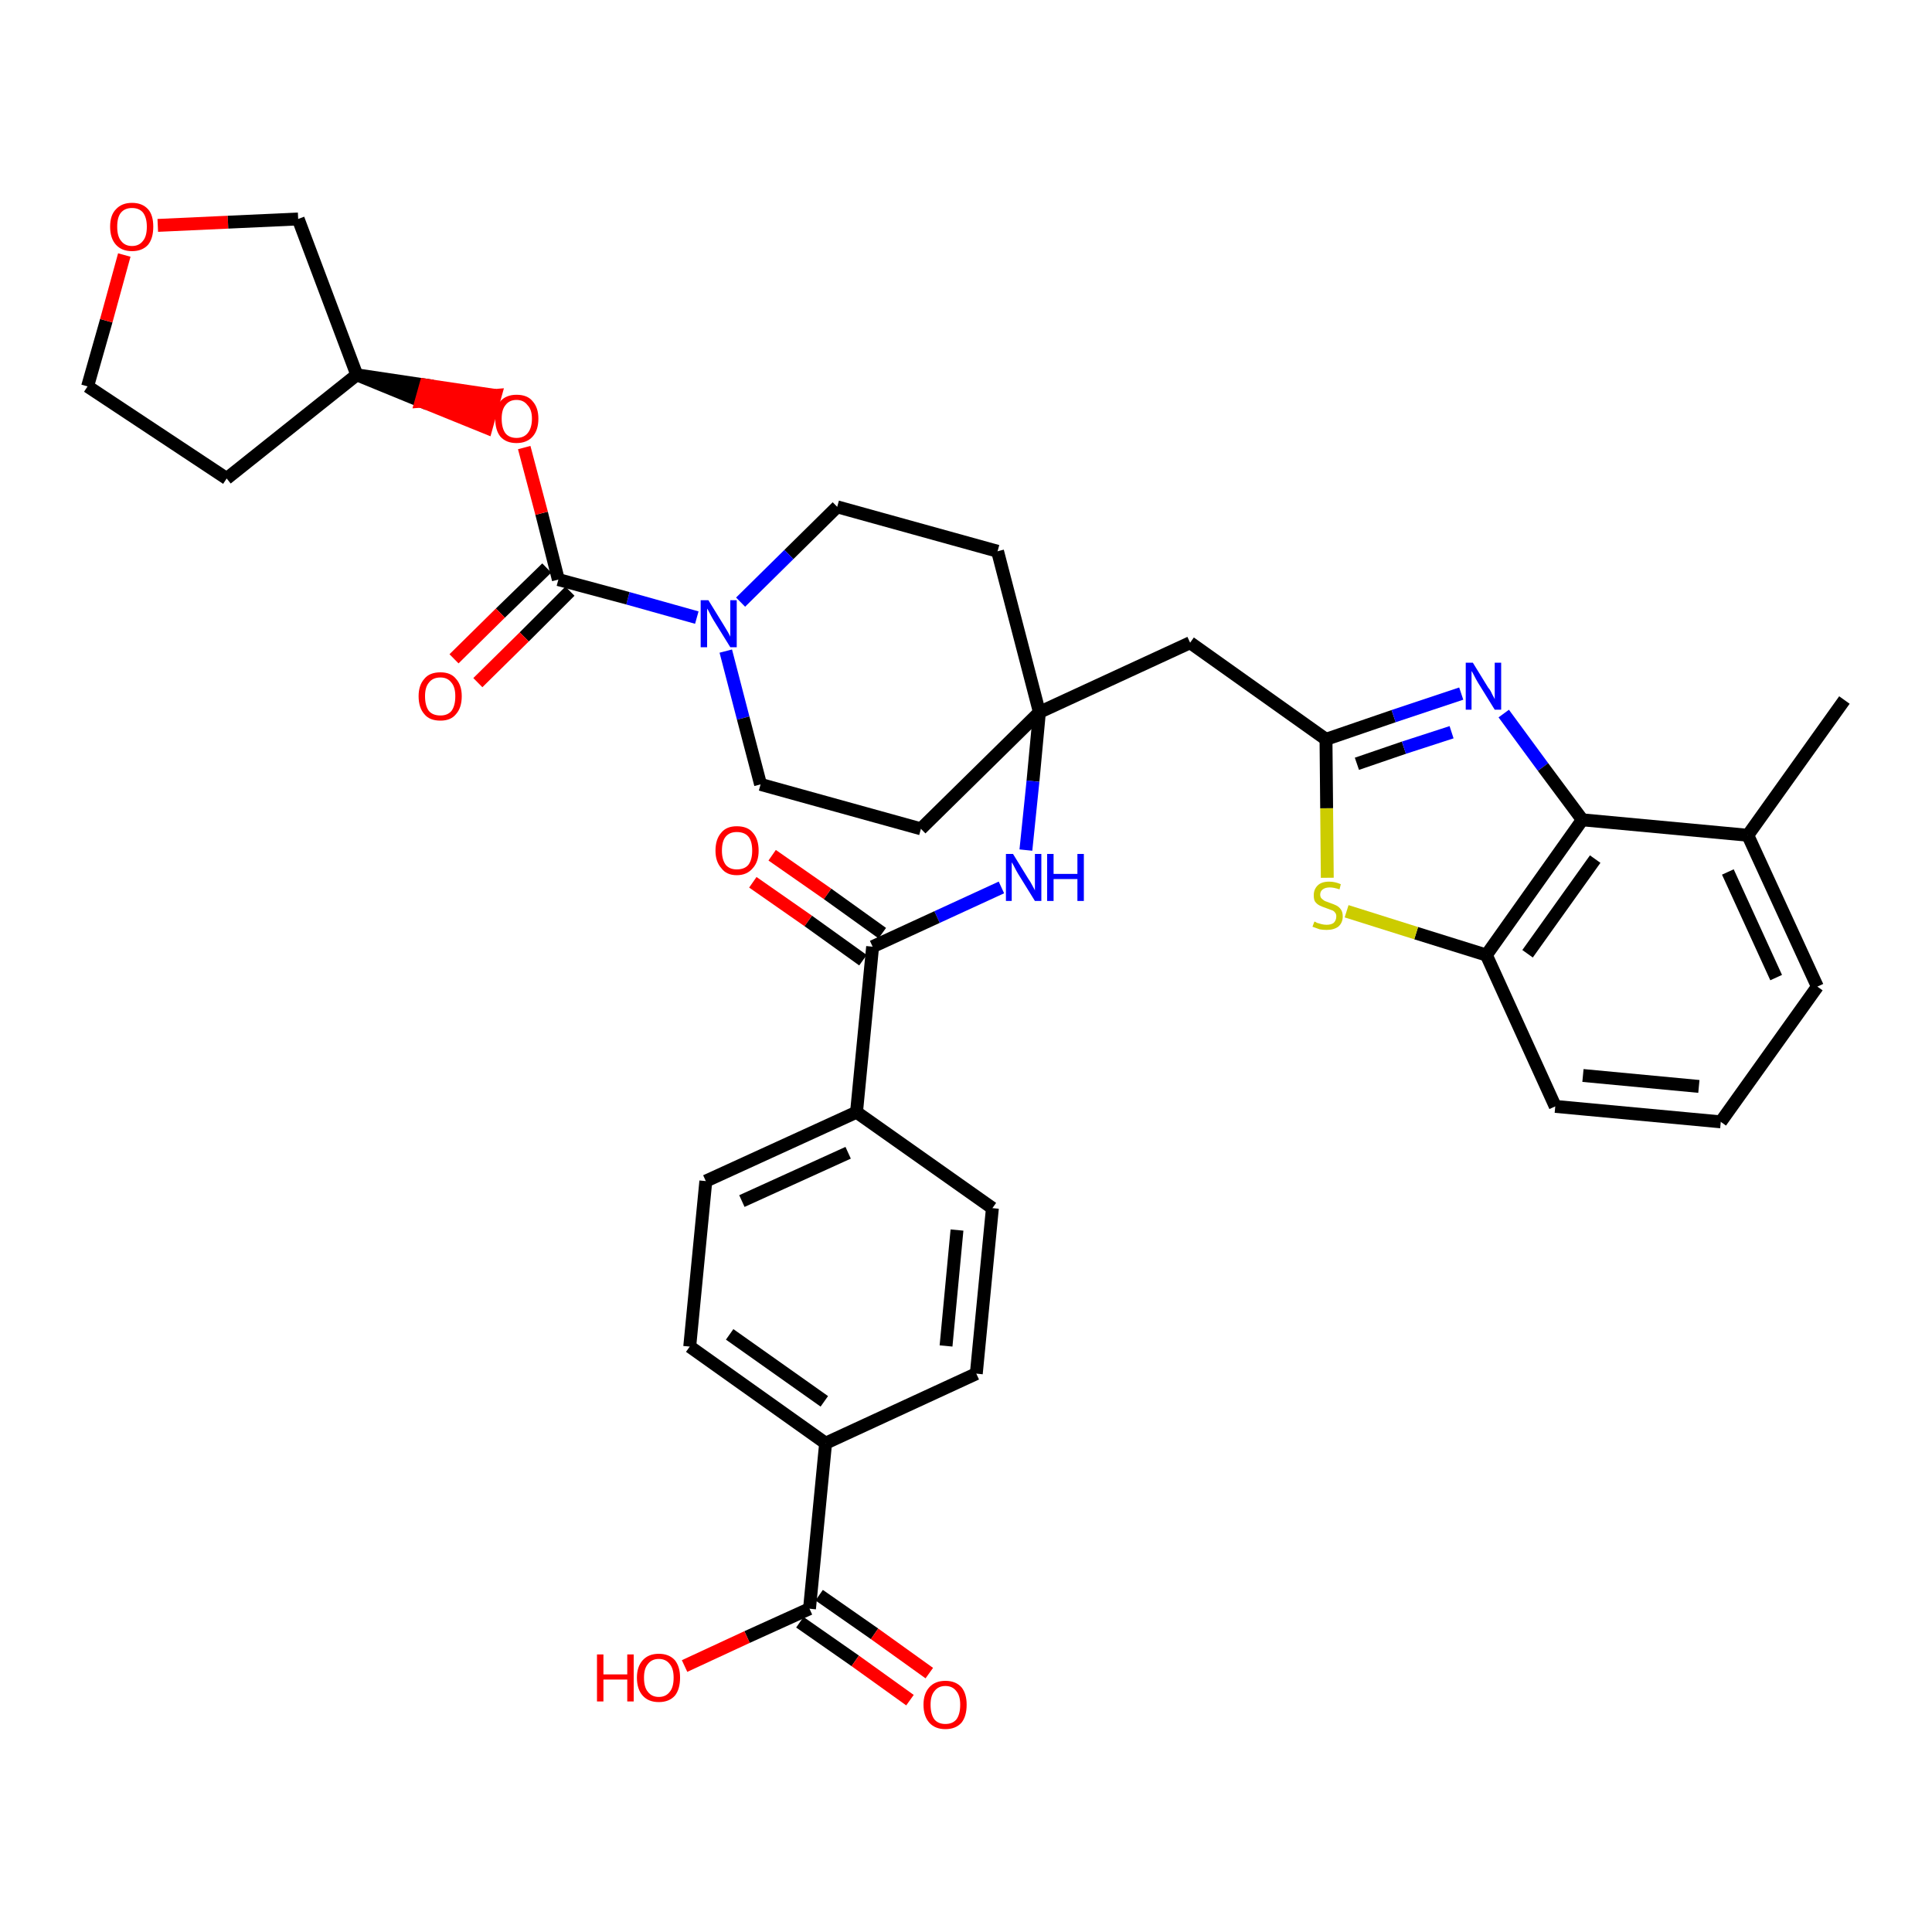 <?xml version='1.0' encoding='iso-8859-1'?>
<svg version='1.1' baseProfile='full'
              xmlns='http://www.w3.org/2000/svg'
                      xmlns:rdkit='http://www.rdkit.org/xml'
                      xmlns:xlink='http://www.w3.org/1999/xlink'
                  xml:space='preserve'
width='300px' height='300px' viewBox='0 0 300 300'>
<!-- END OF HEADER -->
<path class='bond-0 atom-0 atom-1' d='M 286.4,108.7 L 271.4,129.7' style='fill:none;fill-rule:evenodd;stroke:#000000;stroke-width:2.0px;stroke-linecap:butt;stroke-linejoin:miter;stroke-opacity:1' />
<path class='bond-1 atom-1 atom-2' d='M 271.4,129.7 L 282.2,153.2' style='fill:none;fill-rule:evenodd;stroke:#000000;stroke-width:2.0px;stroke-linecap:butt;stroke-linejoin:miter;stroke-opacity:1' />
<path class='bond-1 atom-1 atom-2' d='M 268.3,135.4 L 275.8,151.8' style='fill:none;fill-rule:evenodd;stroke:#000000;stroke-width:2.0px;stroke-linecap:butt;stroke-linejoin:miter;stroke-opacity:1' />
<path class='bond-36 atom-36 atom-1' d='M 245.7,127.3 L 271.4,129.7' style='fill:none;fill-rule:evenodd;stroke:#000000;stroke-width:2.0px;stroke-linecap:butt;stroke-linejoin:miter;stroke-opacity:1' />
<path class='bond-2 atom-2 atom-3' d='M 282.2,153.2 L 267.2,174.2' style='fill:none;fill-rule:evenodd;stroke:#000000;stroke-width:2.0px;stroke-linecap:butt;stroke-linejoin:miter;stroke-opacity:1' />
<path class='bond-3 atom-3 atom-4' d='M 267.2,174.2 L 241.5,171.8' style='fill:none;fill-rule:evenodd;stroke:#000000;stroke-width:2.0px;stroke-linecap:butt;stroke-linejoin:miter;stroke-opacity:1' />
<path class='bond-3 atom-3 atom-4' d='M 263.8,168.7 L 245.8,167.0' style='fill:none;fill-rule:evenodd;stroke:#000000;stroke-width:2.0px;stroke-linecap:butt;stroke-linejoin:miter;stroke-opacity:1' />
<path class='bond-4 atom-4 atom-5' d='M 241.5,171.8 L 230.8,148.3' style='fill:none;fill-rule:evenodd;stroke:#000000;stroke-width:2.0px;stroke-linecap:butt;stroke-linejoin:miter;stroke-opacity:1' />
<path class='bond-5 atom-5 atom-6' d='M 230.8,148.3 L 219.9,144.9' style='fill:none;fill-rule:evenodd;stroke:#000000;stroke-width:2.0px;stroke-linecap:butt;stroke-linejoin:miter;stroke-opacity:1' />
<path class='bond-5 atom-5 atom-6' d='M 219.9,144.9 L 209.1,141.5' style='fill:none;fill-rule:evenodd;stroke:#CCCC00;stroke-width:2.0px;stroke-linecap:butt;stroke-linejoin:miter;stroke-opacity:1' />
<path class='bond-37 atom-36 atom-5' d='M 245.7,127.3 L 230.8,148.3' style='fill:none;fill-rule:evenodd;stroke:#000000;stroke-width:2.0px;stroke-linecap:butt;stroke-linejoin:miter;stroke-opacity:1' />
<path class='bond-37 atom-36 atom-5' d='M 247.7,133.4 L 237.2,148.1' style='fill:none;fill-rule:evenodd;stroke:#000000;stroke-width:2.0px;stroke-linecap:butt;stroke-linejoin:miter;stroke-opacity:1' />
<path class='bond-6 atom-6 atom-7' d='M 206.1,136.3 L 206.0,125.5' style='fill:none;fill-rule:evenodd;stroke:#CCCC00;stroke-width:2.0px;stroke-linecap:butt;stroke-linejoin:miter;stroke-opacity:1' />
<path class='bond-6 atom-6 atom-7' d='M 206.0,125.5 L 205.9,114.8' style='fill:none;fill-rule:evenodd;stroke:#000000;stroke-width:2.0px;stroke-linecap:butt;stroke-linejoin:miter;stroke-opacity:1' />
<path class='bond-7 atom-7 atom-8' d='M 205.9,114.8 L 184.8,99.8' style='fill:none;fill-rule:evenodd;stroke:#000000;stroke-width:2.0px;stroke-linecap:butt;stroke-linejoin:miter;stroke-opacity:1' />
<path class='bond-34 atom-7 atom-35' d='M 205.9,114.8 L 216.4,111.2' style='fill:none;fill-rule:evenodd;stroke:#000000;stroke-width:2.0px;stroke-linecap:butt;stroke-linejoin:miter;stroke-opacity:1' />
<path class='bond-34 atom-7 atom-35' d='M 216.4,111.2 L 226.9,107.7' style='fill:none;fill-rule:evenodd;stroke:#0000FF;stroke-width:2.0px;stroke-linecap:butt;stroke-linejoin:miter;stroke-opacity:1' />
<path class='bond-34 atom-7 atom-35' d='M 210.7,118.6 L 218.0,116.1' style='fill:none;fill-rule:evenodd;stroke:#000000;stroke-width:2.0px;stroke-linecap:butt;stroke-linejoin:miter;stroke-opacity:1' />
<path class='bond-34 atom-7 atom-35' d='M 218.0,116.1 L 225.4,113.7' style='fill:none;fill-rule:evenodd;stroke:#0000FF;stroke-width:2.0px;stroke-linecap:butt;stroke-linejoin:miter;stroke-opacity:1' />
<path class='bond-8 atom-8 atom-9' d='M 184.8,99.8 L 161.4,110.6' style='fill:none;fill-rule:evenodd;stroke:#000000;stroke-width:2.0px;stroke-linecap:butt;stroke-linejoin:miter;stroke-opacity:1' />
<path class='bond-9 atom-9 atom-10' d='M 161.4,110.6 L 160.4,121.3' style='fill:none;fill-rule:evenodd;stroke:#000000;stroke-width:2.0px;stroke-linecap:butt;stroke-linejoin:miter;stroke-opacity:1' />
<path class='bond-9 atom-9 atom-10' d='M 160.4,121.3 L 159.3,132.0' style='fill:none;fill-rule:evenodd;stroke:#0000FF;stroke-width:2.0px;stroke-linecap:butt;stroke-linejoin:miter;stroke-opacity:1' />
<path class='bond-21 atom-9 atom-22' d='M 161.4,110.6 L 154.9,85.6' style='fill:none;fill-rule:evenodd;stroke:#000000;stroke-width:2.0px;stroke-linecap:butt;stroke-linejoin:miter;stroke-opacity:1' />
<path class='bond-38 atom-34 atom-9' d='M 143.0,128.7 L 161.4,110.6' style='fill:none;fill-rule:evenodd;stroke:#000000;stroke-width:2.0px;stroke-linecap:butt;stroke-linejoin:miter;stroke-opacity:1' />
<path class='bond-10 atom-10 atom-11' d='M 155.5,137.8 L 145.5,142.4' style='fill:none;fill-rule:evenodd;stroke:#0000FF;stroke-width:2.0px;stroke-linecap:butt;stroke-linejoin:miter;stroke-opacity:1' />
<path class='bond-10 atom-10 atom-11' d='M 145.5,142.4 L 135.5,147.0' style='fill:none;fill-rule:evenodd;stroke:#000000;stroke-width:2.0px;stroke-linecap:butt;stroke-linejoin:miter;stroke-opacity:1' />
<path class='bond-11 atom-11 atom-12' d='M 137.0,144.9 L 128.5,138.8' style='fill:none;fill-rule:evenodd;stroke:#000000;stroke-width:2.0px;stroke-linecap:butt;stroke-linejoin:miter;stroke-opacity:1' />
<path class='bond-11 atom-11 atom-12' d='M 128.5,138.8 L 119.9,132.8' style='fill:none;fill-rule:evenodd;stroke:#FF0000;stroke-width:2.0px;stroke-linecap:butt;stroke-linejoin:miter;stroke-opacity:1' />
<path class='bond-11 atom-11 atom-12' d='M 134.0,149.1 L 125.5,143.0' style='fill:none;fill-rule:evenodd;stroke:#000000;stroke-width:2.0px;stroke-linecap:butt;stroke-linejoin:miter;stroke-opacity:1' />
<path class='bond-11 atom-11 atom-12' d='M 125.5,143.0 L 116.9,137.0' style='fill:none;fill-rule:evenodd;stroke:#FF0000;stroke-width:2.0px;stroke-linecap:butt;stroke-linejoin:miter;stroke-opacity:1' />
<path class='bond-12 atom-11 atom-13' d='M 135.5,147.0 L 133.0,172.7' style='fill:none;fill-rule:evenodd;stroke:#000000;stroke-width:2.0px;stroke-linecap:butt;stroke-linejoin:miter;stroke-opacity:1' />
<path class='bond-13 atom-13 atom-14' d='M 133.0,172.7 L 109.6,183.4' style='fill:none;fill-rule:evenodd;stroke:#000000;stroke-width:2.0px;stroke-linecap:butt;stroke-linejoin:miter;stroke-opacity:1' />
<path class='bond-13 atom-13 atom-14' d='M 131.7,179.0 L 115.2,186.5' style='fill:none;fill-rule:evenodd;stroke:#000000;stroke-width:2.0px;stroke-linecap:butt;stroke-linejoin:miter;stroke-opacity:1' />
<path class='bond-39 atom-21 atom-13' d='M 154.1,187.6 L 133.0,172.7' style='fill:none;fill-rule:evenodd;stroke:#000000;stroke-width:2.0px;stroke-linecap:butt;stroke-linejoin:miter;stroke-opacity:1' />
<path class='bond-14 atom-14 atom-15' d='M 109.6,183.4 L 107.1,209.1' style='fill:none;fill-rule:evenodd;stroke:#000000;stroke-width:2.0px;stroke-linecap:butt;stroke-linejoin:miter;stroke-opacity:1' />
<path class='bond-15 atom-15 atom-16' d='M 107.1,209.1 L 128.2,224.1' style='fill:none;fill-rule:evenodd;stroke:#000000;stroke-width:2.0px;stroke-linecap:butt;stroke-linejoin:miter;stroke-opacity:1' />
<path class='bond-15 atom-15 atom-16' d='M 113.3,207.2 L 128.0,217.6' style='fill:none;fill-rule:evenodd;stroke:#000000;stroke-width:2.0px;stroke-linecap:butt;stroke-linejoin:miter;stroke-opacity:1' />
<path class='bond-16 atom-16 atom-17' d='M 128.2,224.1 L 125.7,249.8' style='fill:none;fill-rule:evenodd;stroke:#000000;stroke-width:2.0px;stroke-linecap:butt;stroke-linejoin:miter;stroke-opacity:1' />
<path class='bond-19 atom-16 atom-20' d='M 128.2,224.1 L 151.6,213.3' style='fill:none;fill-rule:evenodd;stroke:#000000;stroke-width:2.0px;stroke-linecap:butt;stroke-linejoin:miter;stroke-opacity:1' />
<path class='bond-17 atom-17 atom-18' d='M 124.2,251.9 L 132.8,257.9' style='fill:none;fill-rule:evenodd;stroke:#000000;stroke-width:2.0px;stroke-linecap:butt;stroke-linejoin:miter;stroke-opacity:1' />
<path class='bond-17 atom-17 atom-18' d='M 132.8,257.9 L 141.3,264.0' style='fill:none;fill-rule:evenodd;stroke:#FF0000;stroke-width:2.0px;stroke-linecap:butt;stroke-linejoin:miter;stroke-opacity:1' />
<path class='bond-17 atom-17 atom-18' d='M 127.2,247.7 L 135.8,253.7' style='fill:none;fill-rule:evenodd;stroke:#000000;stroke-width:2.0px;stroke-linecap:butt;stroke-linejoin:miter;stroke-opacity:1' />
<path class='bond-17 atom-17 atom-18' d='M 135.8,253.7 L 144.3,259.8' style='fill:none;fill-rule:evenodd;stroke:#FF0000;stroke-width:2.0px;stroke-linecap:butt;stroke-linejoin:miter;stroke-opacity:1' />
<path class='bond-18 atom-17 atom-19' d='M 125.7,249.8 L 116.0,254.2' style='fill:none;fill-rule:evenodd;stroke:#000000;stroke-width:2.0px;stroke-linecap:butt;stroke-linejoin:miter;stroke-opacity:1' />
<path class='bond-18 atom-17 atom-19' d='M 116.0,254.2 L 106.3,258.7' style='fill:none;fill-rule:evenodd;stroke:#FF0000;stroke-width:2.0px;stroke-linecap:butt;stroke-linejoin:miter;stroke-opacity:1' />
<path class='bond-20 atom-20 atom-21' d='M 151.6,213.3 L 154.1,187.6' style='fill:none;fill-rule:evenodd;stroke:#000000;stroke-width:2.0px;stroke-linecap:butt;stroke-linejoin:miter;stroke-opacity:1' />
<path class='bond-20 atom-20 atom-21' d='M 146.9,209.0 L 148.6,191.0' style='fill:none;fill-rule:evenodd;stroke:#000000;stroke-width:2.0px;stroke-linecap:butt;stroke-linejoin:miter;stroke-opacity:1' />
<path class='bond-22 atom-22 atom-23' d='M 154.9,85.6 L 130.0,78.7' style='fill:none;fill-rule:evenodd;stroke:#000000;stroke-width:2.0px;stroke-linecap:butt;stroke-linejoin:miter;stroke-opacity:1' />
<path class='bond-23 atom-23 atom-24' d='M 130.0,78.7 L 122.5,86.1' style='fill:none;fill-rule:evenodd;stroke:#000000;stroke-width:2.0px;stroke-linecap:butt;stroke-linejoin:miter;stroke-opacity:1' />
<path class='bond-23 atom-23 atom-24' d='M 122.5,86.1 L 115.0,93.5' style='fill:none;fill-rule:evenodd;stroke:#0000FF;stroke-width:2.0px;stroke-linecap:butt;stroke-linejoin:miter;stroke-opacity:1' />
<path class='bond-24 atom-24 atom-25' d='M 108.2,95.9 L 97.5,92.9' style='fill:none;fill-rule:evenodd;stroke:#0000FF;stroke-width:2.0px;stroke-linecap:butt;stroke-linejoin:miter;stroke-opacity:1' />
<path class='bond-24 atom-24 atom-25' d='M 97.5,92.9 L 86.7,90.0' style='fill:none;fill-rule:evenodd;stroke:#000000;stroke-width:2.0px;stroke-linecap:butt;stroke-linejoin:miter;stroke-opacity:1' />
<path class='bond-32 atom-24 atom-33' d='M 112.7,101.1 L 115.4,111.5' style='fill:none;fill-rule:evenodd;stroke:#0000FF;stroke-width:2.0px;stroke-linecap:butt;stroke-linejoin:miter;stroke-opacity:1' />
<path class='bond-32 atom-24 atom-33' d='M 115.4,111.5 L 118.1,121.8' style='fill:none;fill-rule:evenodd;stroke:#000000;stroke-width:2.0px;stroke-linecap:butt;stroke-linejoin:miter;stroke-opacity:1' />
<path class='bond-25 atom-25 atom-26' d='M 84.9,88.2 L 77.7,95.2' style='fill:none;fill-rule:evenodd;stroke:#000000;stroke-width:2.0px;stroke-linecap:butt;stroke-linejoin:miter;stroke-opacity:1' />
<path class='bond-25 atom-25 atom-26' d='M 77.7,95.2 L 70.5,102.3' style='fill:none;fill-rule:evenodd;stroke:#FF0000;stroke-width:2.0px;stroke-linecap:butt;stroke-linejoin:miter;stroke-opacity:1' />
<path class='bond-25 atom-25 atom-26' d='M 88.5,91.8 L 81.4,98.9' style='fill:none;fill-rule:evenodd;stroke:#000000;stroke-width:2.0px;stroke-linecap:butt;stroke-linejoin:miter;stroke-opacity:1' />
<path class='bond-25 atom-25 atom-26' d='M 81.4,98.9 L 74.2,106.0' style='fill:none;fill-rule:evenodd;stroke:#FF0000;stroke-width:2.0px;stroke-linecap:butt;stroke-linejoin:miter;stroke-opacity:1' />
<path class='bond-26 atom-25 atom-27' d='M 86.7,90.0 L 84.1,79.7' style='fill:none;fill-rule:evenodd;stroke:#000000;stroke-width:2.0px;stroke-linecap:butt;stroke-linejoin:miter;stroke-opacity:1' />
<path class='bond-26 atom-25 atom-27' d='M 84.1,79.7 L 81.4,69.5' style='fill:none;fill-rule:evenodd;stroke:#FF0000;stroke-width:2.0px;stroke-linecap:butt;stroke-linejoin:miter;stroke-opacity:1' />
<path class='bond-27 atom-28 atom-27' d='M 55.4,58.2 L 65.4,62.3 L 66.1,59.8 Z' style='fill:#000000;fill-rule:evenodd;fill-opacity:1;stroke:#000000;stroke-width:2.0px;stroke-linecap:butt;stroke-linejoin:miter;stroke-opacity:1;' />
<path class='bond-27 atom-28 atom-27' d='M 65.4,62.3 L 76.9,61.4 L 75.5,66.4 Z' style='fill:#FF0000;fill-rule:evenodd;fill-opacity:1;stroke:#FF0000;stroke-width:2.0px;stroke-linecap:butt;stroke-linejoin:miter;stroke-opacity:1;' />
<path class='bond-27 atom-28 atom-27' d='M 65.4,62.3 L 66.1,59.8 L 76.9,61.4 Z' style='fill:#FF0000;fill-rule:evenodd;fill-opacity:1;stroke:#FF0000;stroke-width:2.0px;stroke-linecap:butt;stroke-linejoin:miter;stroke-opacity:1;' />
<path class='bond-28 atom-28 atom-29' d='M 55.4,58.2 L 35.2,74.3' style='fill:none;fill-rule:evenodd;stroke:#000000;stroke-width:2.0px;stroke-linecap:butt;stroke-linejoin:miter;stroke-opacity:1' />
<path class='bond-40 atom-32 atom-28' d='M 46.3,34.0 L 55.4,58.2' style='fill:none;fill-rule:evenodd;stroke:#000000;stroke-width:2.0px;stroke-linecap:butt;stroke-linejoin:miter;stroke-opacity:1' />
<path class='bond-29 atom-29 atom-30' d='M 35.2,74.3 L 13.6,60.0' style='fill:none;fill-rule:evenodd;stroke:#000000;stroke-width:2.0px;stroke-linecap:butt;stroke-linejoin:miter;stroke-opacity:1' />
<path class='bond-30 atom-30 atom-31' d='M 13.6,60.0 L 16.5,49.8' style='fill:none;fill-rule:evenodd;stroke:#000000;stroke-width:2.0px;stroke-linecap:butt;stroke-linejoin:miter;stroke-opacity:1' />
<path class='bond-30 atom-30 atom-31' d='M 16.5,49.8 L 19.3,39.6' style='fill:none;fill-rule:evenodd;stroke:#FF0000;stroke-width:2.0px;stroke-linecap:butt;stroke-linejoin:miter;stroke-opacity:1' />
<path class='bond-31 atom-31 atom-32' d='M 24.5,35.0 L 35.4,34.5' style='fill:none;fill-rule:evenodd;stroke:#FF0000;stroke-width:2.0px;stroke-linecap:butt;stroke-linejoin:miter;stroke-opacity:1' />
<path class='bond-31 atom-31 atom-32' d='M 35.4,34.5 L 46.3,34.0' style='fill:none;fill-rule:evenodd;stroke:#000000;stroke-width:2.0px;stroke-linecap:butt;stroke-linejoin:miter;stroke-opacity:1' />
<path class='bond-33 atom-33 atom-34' d='M 118.1,121.8 L 143.0,128.7' style='fill:none;fill-rule:evenodd;stroke:#000000;stroke-width:2.0px;stroke-linecap:butt;stroke-linejoin:miter;stroke-opacity:1' />
<path class='bond-35 atom-35 atom-36' d='M 233.5,110.8 L 239.6,119.1' style='fill:none;fill-rule:evenodd;stroke:#0000FF;stroke-width:2.0px;stroke-linecap:butt;stroke-linejoin:miter;stroke-opacity:1' />
<path class='bond-35 atom-35 atom-36' d='M 239.6,119.1 L 245.7,127.3' style='fill:none;fill-rule:evenodd;stroke:#000000;stroke-width:2.0px;stroke-linecap:butt;stroke-linejoin:miter;stroke-opacity:1' />
<path  class='atom-6' d='M 204.1 143.1
Q 204.2 143.1, 204.5 143.3
Q 204.8 143.4, 205.2 143.5
Q 205.6 143.6, 206.0 143.6
Q 206.7 143.6, 207.1 143.3
Q 207.5 142.9, 207.5 142.3
Q 207.5 141.9, 207.3 141.7
Q 207.1 141.4, 206.7 141.3
Q 206.4 141.2, 205.9 141.0
Q 205.3 140.8, 204.9 140.6
Q 204.5 140.4, 204.2 140.0
Q 204.0 139.7, 204.0 139.0
Q 204.0 138.1, 204.6 137.5
Q 205.2 136.9, 206.4 136.9
Q 207.3 136.9, 208.2 137.3
L 208.0 138.1
Q 207.1 137.8, 206.5 137.8
Q 205.8 137.8, 205.4 138.1
Q 205.0 138.4, 205.0 138.9
Q 205.0 139.3, 205.2 139.5
Q 205.4 139.7, 205.7 139.9
Q 206.0 140.0, 206.5 140.2
Q 207.1 140.4, 207.5 140.6
Q 207.9 140.8, 208.2 141.2
Q 208.5 141.6, 208.5 142.3
Q 208.5 143.3, 207.8 143.9
Q 207.1 144.4, 206.0 144.4
Q 205.4 144.4, 204.9 144.3
Q 204.4 144.1, 203.8 143.9
L 204.1 143.1
' fill='#CCCC00'/>
<path  class='atom-10' d='M 157.3 132.6
L 159.7 136.5
Q 160.0 136.9, 160.3 137.5
Q 160.7 138.2, 160.7 138.3
L 160.7 132.6
L 161.7 132.6
L 161.7 139.9
L 160.7 139.9
L 158.1 135.7
Q 157.8 135.2, 157.5 134.6
Q 157.2 134.0, 157.1 133.9
L 157.1 139.9
L 156.2 139.9
L 156.2 132.6
L 157.3 132.6
' fill='#0000FF'/>
<path  class='atom-10' d='M 162.6 132.6
L 163.6 132.6
L 163.6 135.7
L 167.3 135.7
L 167.3 132.6
L 168.3 132.6
L 168.3 139.9
L 167.3 139.9
L 167.3 136.5
L 163.6 136.5
L 163.6 139.9
L 162.6 139.9
L 162.6 132.6
' fill='#0000FF'/>
<path  class='atom-12' d='M 111.1 132.1
Q 111.1 130.3, 112.0 129.3
Q 112.8 128.3, 114.4 128.3
Q 116.1 128.3, 116.9 129.3
Q 117.8 130.3, 117.8 132.1
Q 117.8 133.8, 116.9 134.8
Q 116.0 135.9, 114.4 135.9
Q 112.8 135.9, 112.0 134.8
Q 111.1 133.8, 111.1 132.1
M 114.4 135.0
Q 115.6 135.0, 116.2 134.3
Q 116.8 133.5, 116.8 132.1
Q 116.8 130.6, 116.2 129.9
Q 115.6 129.2, 114.4 129.2
Q 113.3 129.2, 112.7 129.9
Q 112.1 130.6, 112.1 132.1
Q 112.1 133.5, 112.7 134.3
Q 113.3 135.0, 114.4 135.0
' fill='#FF0000'/>
<path  class='atom-18' d='M 143.4 264.7
Q 143.4 263.0, 144.3 262.0
Q 145.2 261.0, 146.8 261.0
Q 148.4 261.0, 149.3 262.0
Q 150.1 263.0, 150.1 264.7
Q 150.1 266.5, 149.3 267.5
Q 148.4 268.5, 146.8 268.5
Q 145.2 268.5, 144.3 267.5
Q 143.4 266.5, 143.4 264.7
M 146.8 267.7
Q 147.9 267.7, 148.5 267.0
Q 149.1 266.2, 149.1 264.7
Q 149.1 263.3, 148.5 262.6
Q 147.9 261.8, 146.8 261.8
Q 145.7 261.8, 145.1 262.6
Q 144.5 263.3, 144.5 264.7
Q 144.5 266.2, 145.1 267.0
Q 145.7 267.7, 146.8 267.7
' fill='#FF0000'/>
<path  class='atom-19' d='M 92.7 256.9
L 93.7 256.9
L 93.7 260.0
L 97.4 260.0
L 97.4 256.9
L 98.4 256.9
L 98.4 264.2
L 97.4 264.2
L 97.4 260.8
L 93.7 260.8
L 93.7 264.2
L 92.7 264.2
L 92.7 256.9
' fill='#FF0000'/>
<path  class='atom-19' d='M 98.9 260.5
Q 98.9 258.8, 99.8 257.8
Q 100.7 256.8, 102.3 256.8
Q 103.9 256.8, 104.8 257.8
Q 105.6 258.8, 105.6 260.5
Q 105.6 262.3, 104.8 263.3
Q 103.9 264.3, 102.3 264.3
Q 100.7 264.3, 99.8 263.3
Q 98.9 262.3, 98.9 260.5
M 102.3 263.5
Q 103.4 263.5, 104.0 262.7
Q 104.6 262.0, 104.6 260.5
Q 104.6 259.1, 104.0 258.4
Q 103.4 257.6, 102.3 257.6
Q 101.2 257.6, 100.6 258.4
Q 100.0 259.1, 100.0 260.5
Q 100.0 262.0, 100.6 262.7
Q 101.2 263.5, 102.3 263.5
' fill='#FF0000'/>
<path  class='atom-24' d='M 110.0 93.2
L 112.4 97.1
Q 112.6 97.4, 113.0 98.1
Q 113.4 98.8, 113.4 98.9
L 113.4 93.2
L 114.4 93.2
L 114.4 100.5
L 113.4 100.5
L 110.8 96.3
Q 110.5 95.8, 110.2 95.2
Q 109.9 94.6, 109.8 94.5
L 109.8 100.5
L 108.8 100.5
L 108.8 93.2
L 110.0 93.2
' fill='#0000FF'/>
<path  class='atom-26' d='M 65.0 108.1
Q 65.0 106.4, 65.9 105.4
Q 66.7 104.4, 68.4 104.4
Q 70.0 104.4, 70.8 105.4
Q 71.7 106.4, 71.7 108.1
Q 71.7 109.9, 70.8 110.9
Q 70.0 111.9, 68.4 111.9
Q 66.7 111.9, 65.9 110.9
Q 65.0 109.9, 65.0 108.1
M 68.4 111.1
Q 69.5 111.1, 70.1 110.4
Q 70.7 109.6, 70.7 108.1
Q 70.7 106.7, 70.1 106.0
Q 69.5 105.2, 68.4 105.2
Q 67.2 105.2, 66.6 106.0
Q 66.0 106.7, 66.0 108.1
Q 66.0 109.6, 66.6 110.4
Q 67.2 111.1, 68.4 111.1
' fill='#FF0000'/>
<path  class='atom-27' d='M 76.9 65.0
Q 76.9 63.3, 77.7 62.3
Q 78.6 61.3, 80.2 61.3
Q 81.9 61.3, 82.7 62.3
Q 83.6 63.3, 83.6 65.0
Q 83.6 66.8, 82.7 67.8
Q 81.8 68.8, 80.2 68.8
Q 78.6 68.8, 77.7 67.8
Q 76.9 66.8, 76.9 65.0
M 80.2 68.0
Q 81.3 68.0, 81.9 67.3
Q 82.6 66.5, 82.6 65.0
Q 82.6 63.6, 81.9 62.9
Q 81.3 62.1, 80.2 62.1
Q 79.1 62.1, 78.5 62.9
Q 77.9 63.6, 77.9 65.0
Q 77.9 66.5, 78.5 67.3
Q 79.1 68.0, 80.2 68.0
' fill='#FF0000'/>
<path  class='atom-31' d='M 17.1 35.2
Q 17.1 33.4, 18.0 32.5
Q 18.9 31.5, 20.5 31.5
Q 22.1 31.5, 23.0 32.5
Q 23.8 33.4, 23.8 35.2
Q 23.8 37.0, 23.0 38.0
Q 22.1 39.0, 20.5 39.0
Q 18.9 39.0, 18.0 38.0
Q 17.1 37.0, 17.1 35.2
M 20.5 38.2
Q 21.6 38.2, 22.2 37.4
Q 22.8 36.7, 22.8 35.2
Q 22.8 33.8, 22.2 33.0
Q 21.6 32.3, 20.5 32.3
Q 19.4 32.3, 18.8 33.0
Q 18.2 33.7, 18.2 35.2
Q 18.2 36.7, 18.8 37.4
Q 19.4 38.2, 20.5 38.2
' fill='#FF0000'/>
<path  class='atom-35' d='M 228.7 102.9
L 231.1 106.8
Q 231.4 107.1, 231.7 107.8
Q 232.1 108.5, 232.1 108.6
L 232.1 102.9
L 233.1 102.9
L 233.1 110.2
L 232.1 110.2
L 229.5 106.0
Q 229.2 105.5, 228.9 104.9
Q 228.6 104.3, 228.5 104.2
L 228.5 110.2
L 227.6 110.2
L 227.6 102.9
L 228.7 102.9
' fill='#0000FF'/>
</svg>
